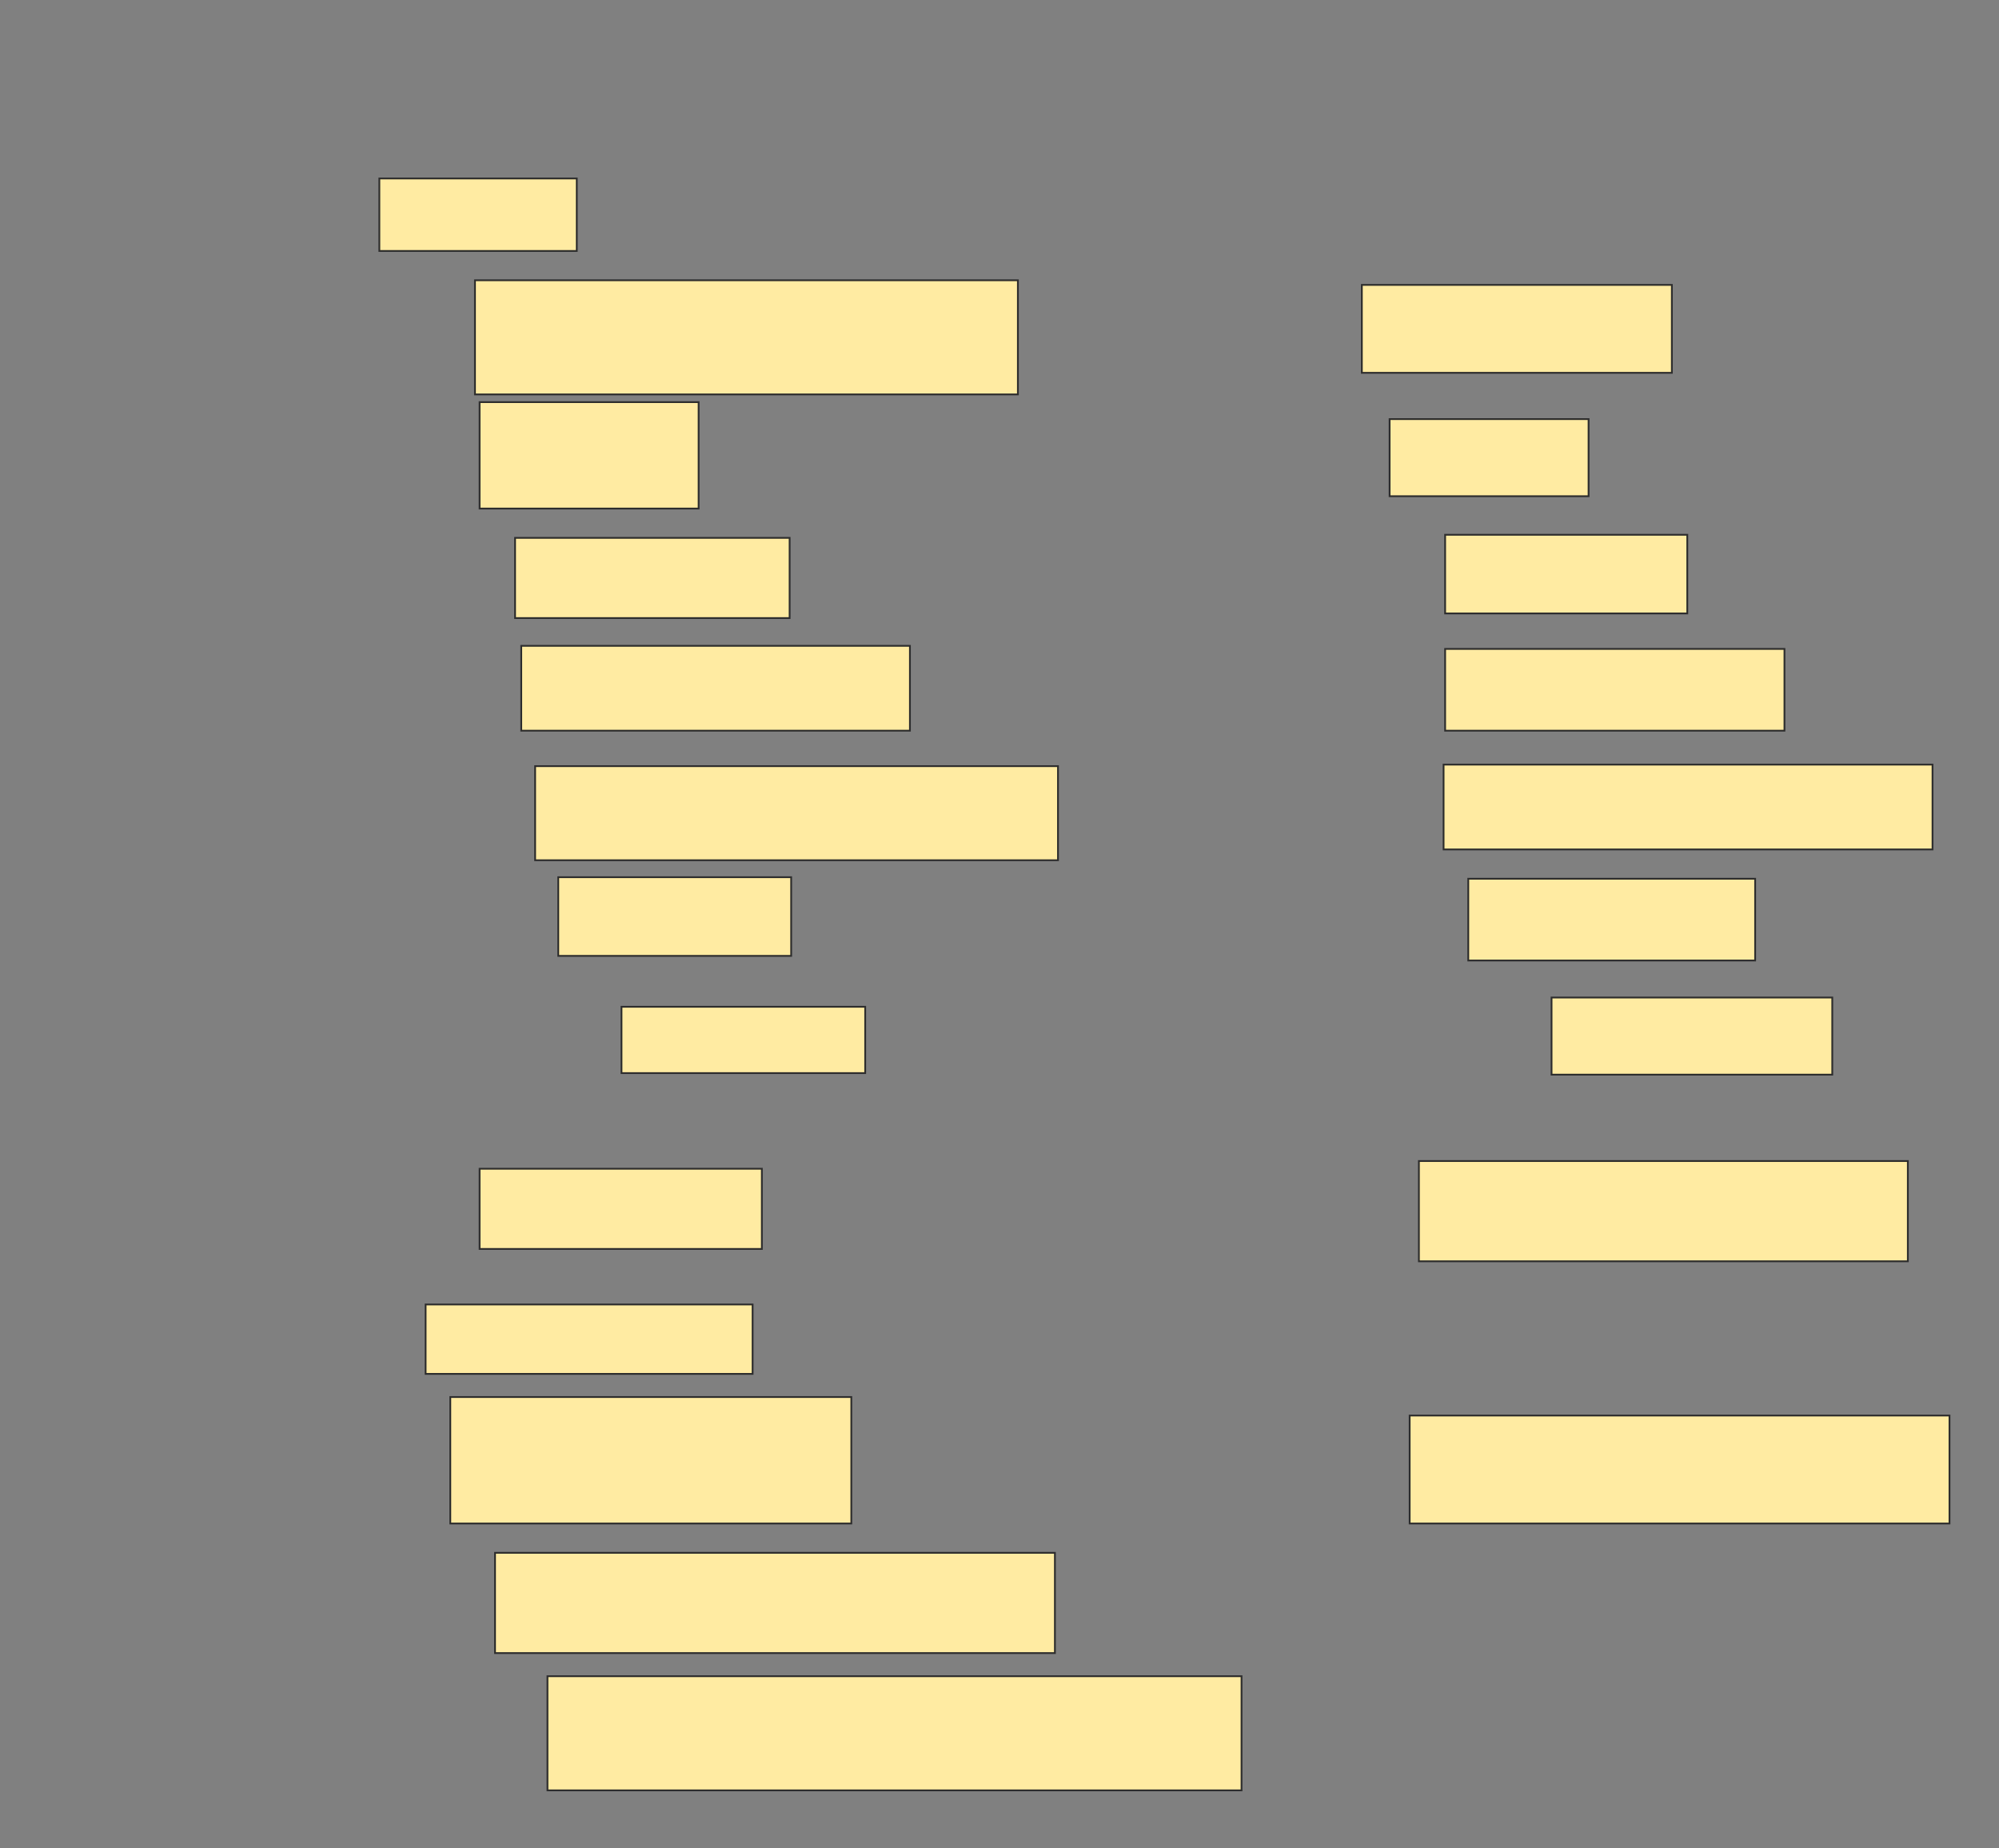 <svg height="1042" width="1127" xmlns="http://www.w3.org/2000/svg"><rect width="100%" height="100%" fill="#808080" stroke="none"/><g fill="#ffeba2" stroke="#2d2d2d"><path d="m213.87 100.609h111.304v40.87h-111.304z"/><path d="m267.783 158h306.087v64.348h-306.087z"/><path d="m767.783 160.609h174.783v49.565h-174.783z"/><path d="m270.391 226.696h123.478v60h-123.478z"/><path d="m783.435 236.261h112.174v43.478h-112.174z"/><path d="m290.391 303.217h154.783v45.217h-154.783z"/><path d="m814.739 301.478h136.522v44.348h-136.522z"/><path d="m293.87 364.087h219.13v47.826h-219.13z"/><path d="m814.739 365.826h191.304v46.087h-191.304z"/><path d="m301.696 431.913h294.783v53.043h-294.783z"/><path d="m813.869 431.043h275.652v47.826h-275.652z"/><path d="m314.739 494.522h131.304v44.348h-131.304z"/><path d="m827.783 495.391h161.739v46.087h-161.739z"/><path d="m350.391 567.565h137.391v37.391h-137.391z"/><path d="m874.739 562.348h158.261v43.478h-158.261z"/><path d="m270.391 658.87h159.13v45.217h-159.13z"/><path d="m799.956 654.522h275.652v56.522h-275.652z"/><path d="m239.956 735.391h184.348v39.13h-184.348z"/><path d="m253.87 787.565h226.087v71.304h-226.087z"/><path d="m794.739 798h304.348v60.87h-304.348z"/><path d="m279.087 875.391h315.652v56.522h-315.652z"/><path d="m308.652 944.956h391.304v64.348h-391.304z"/></g></svg>